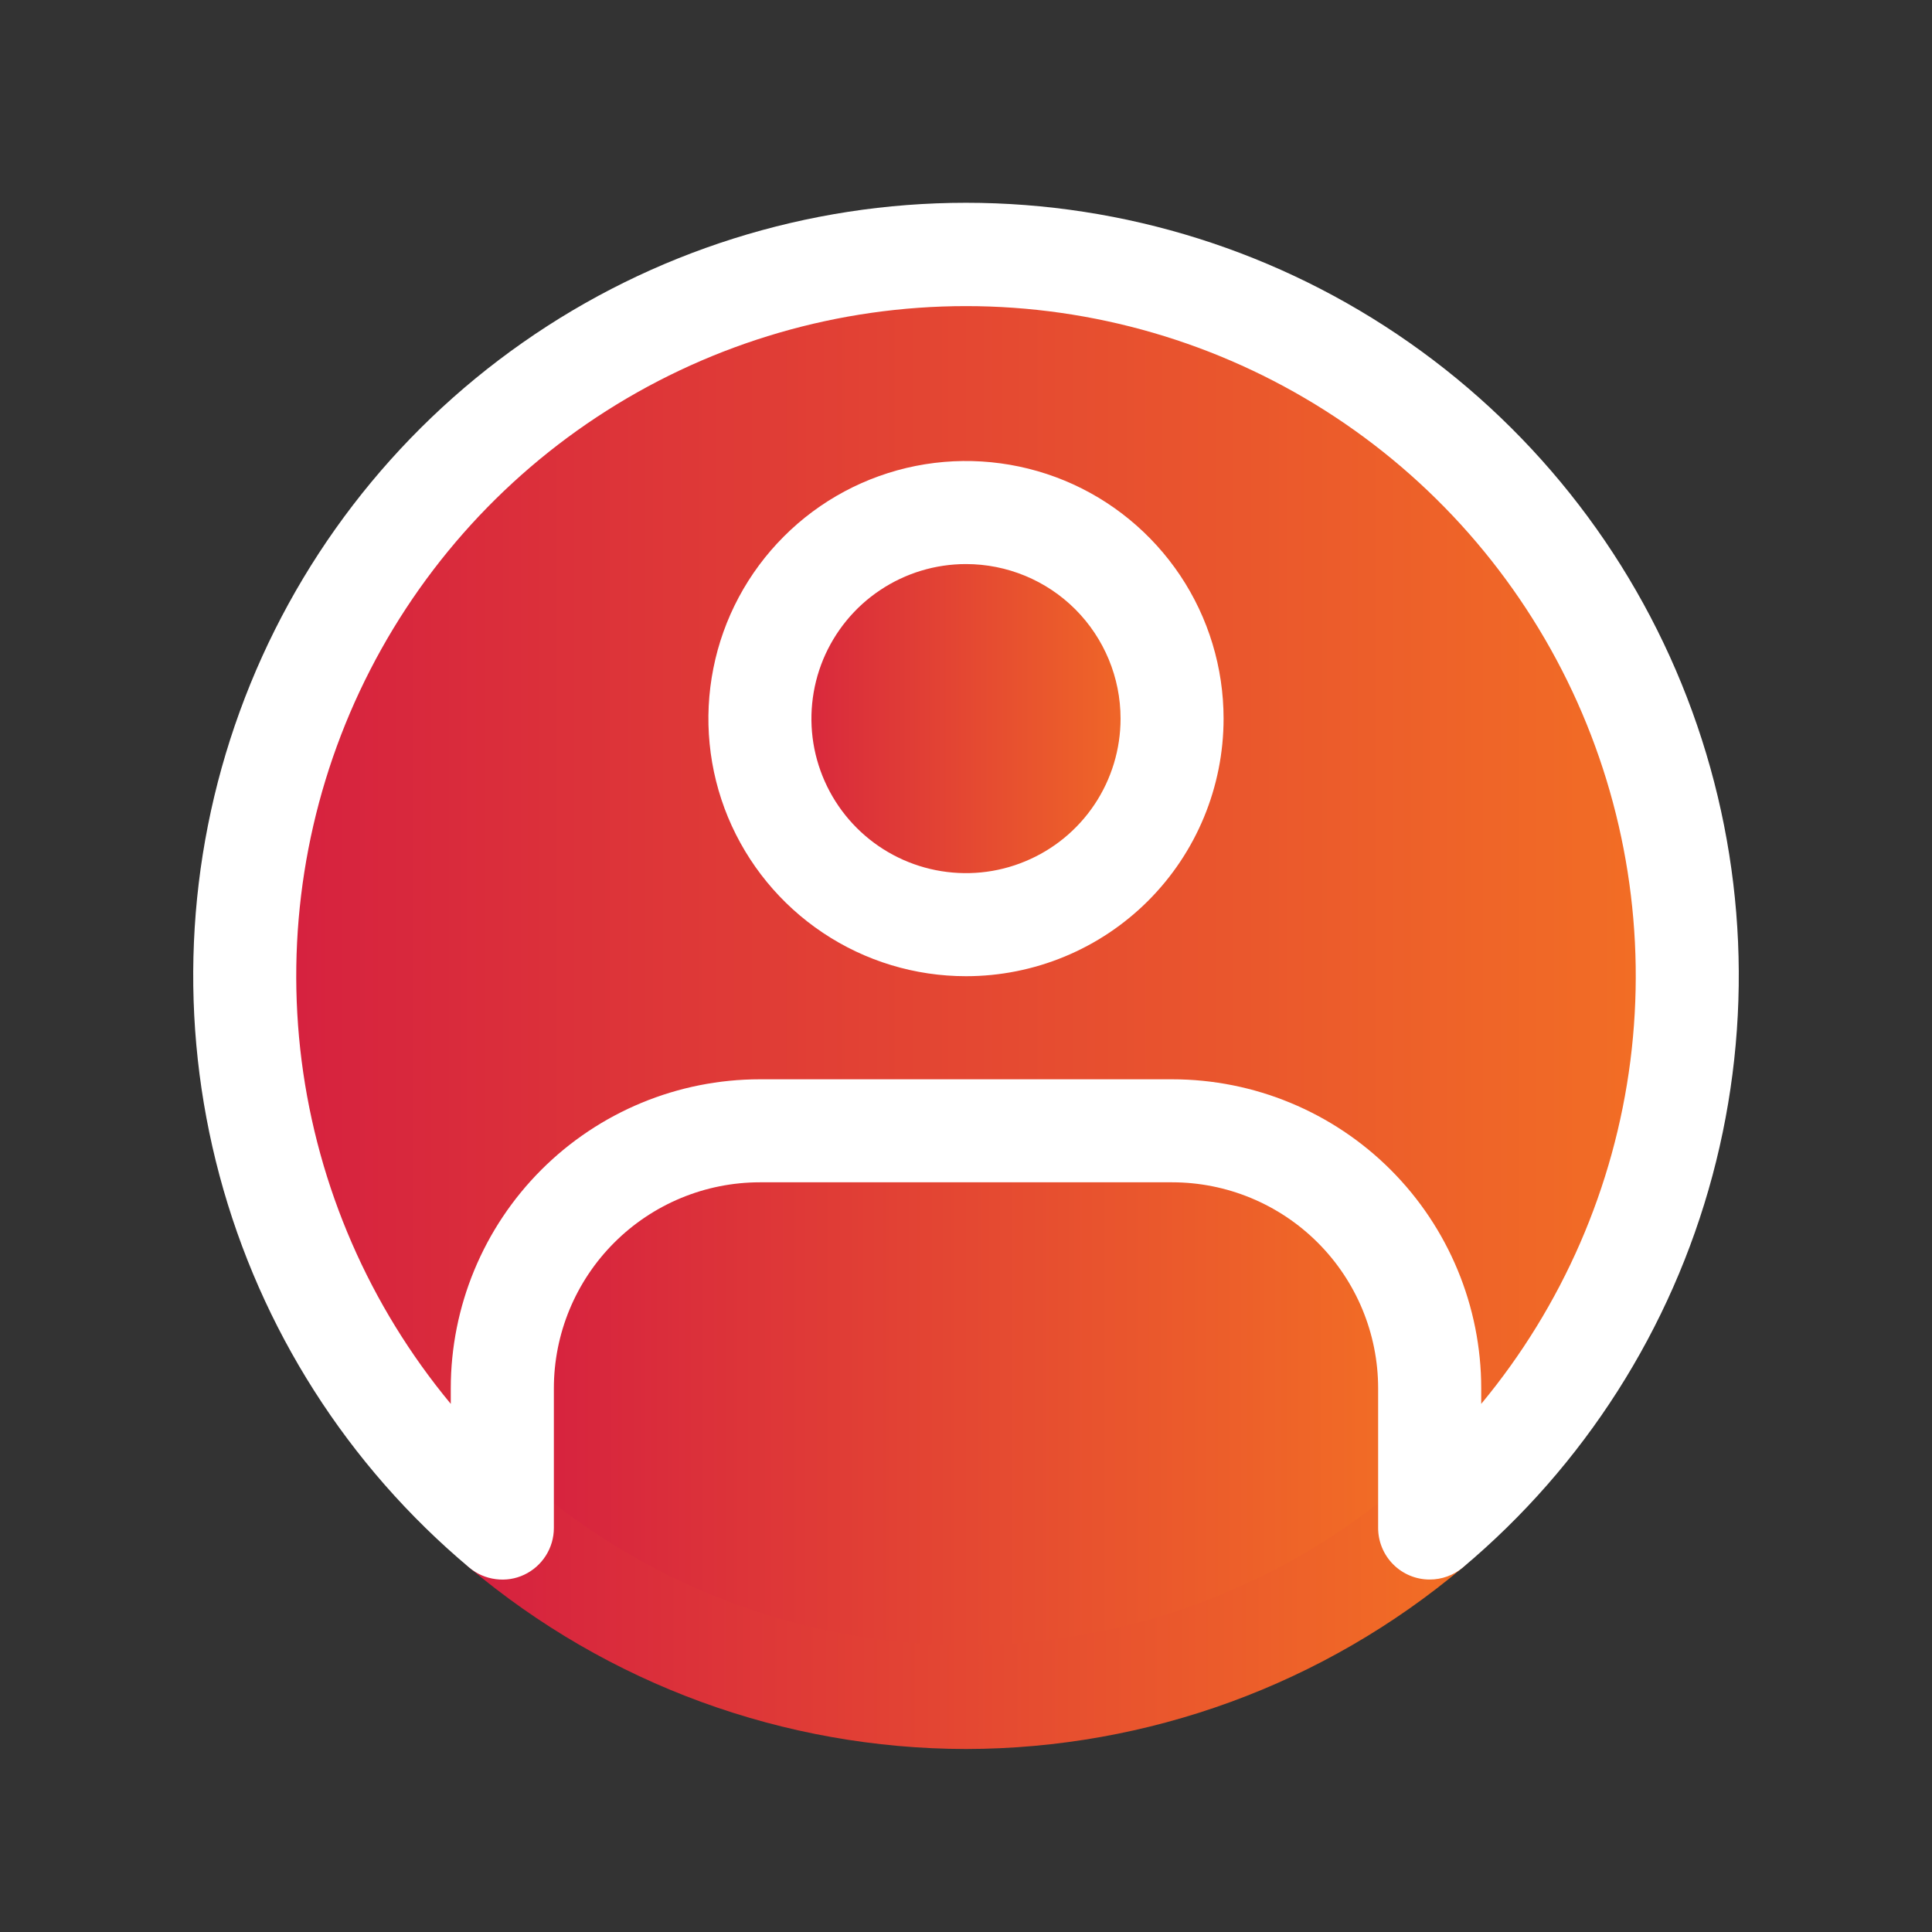 <svg width="25" height="25" viewBox="0 0 25 25" fill="none" xmlns="http://www.w3.org/2000/svg">
<rect x="0" y="0" width="25" height="25" fill="#333333" stroke="none"/>
<path d="M18.5 17.965V19.772C16.819 21.183 14.695 21.956 12.5 21.956C10.305 21.956 8.181 21.183 6.5 19.772V17.965C6.5 17.081 6.851 16.233 7.476 15.608C8.101 14.983 8.949 14.632 9.833 14.632H15.167C16.051 14.632 16.899 14.983 17.524 15.608C18.149 16.233 18.5 17.081 18.5 17.965Z" fill="url(#paint0_linear_2838_8689)"/>
<path d="M12.5 22.632C10.145 22.629 7.867 21.796 6.067 20.279C5.993 20.216 5.935 20.138 5.894 20.051C5.854 19.963 5.833 19.868 5.833 19.772V17.965C5.833 16.904 6.255 15.887 7.005 15.137C7.755 14.387 8.772 13.965 9.833 13.965H15.167C16.227 13.965 17.245 14.387 17.995 15.137C18.745 15.887 19.167 16.904 19.167 17.965V19.772C19.167 19.868 19.146 19.963 19.105 20.051C19.065 20.138 19.006 20.216 18.933 20.279C17.133 21.796 14.855 22.629 12.5 22.632ZM7.167 19.452C8.69 20.641 10.567 21.287 12.5 21.287C14.433 21.287 16.31 20.641 17.833 19.452V17.965C17.833 17.258 17.552 16.58 17.052 16.08C16.552 15.58 15.874 15.299 15.167 15.299H9.833C9.126 15.299 8.448 15.58 7.948 16.08C7.448 16.58 7.167 17.258 7.167 17.965V19.452Z" fill="url(#paint1_linear_2838_8689)"/>
<path d="M21.833 12.632C21.835 13.994 21.538 15.339 20.962 16.573C20.386 17.807 19.545 18.899 18.5 19.772V17.965C18.5 17.081 18.149 16.233 17.524 15.608C16.899 14.983 16.051 14.632 15.167 14.632H9.833C8.949 14.632 8.101 14.983 7.476 15.608C6.851 16.233 6.5 17.081 6.5 17.965V19.772C5.298 18.763 4.369 17.467 3.801 16.004C3.232 14.541 3.042 12.958 3.247 11.402C3.452 9.846 4.047 8.366 4.976 7.101C5.904 5.835 7.137 4.825 8.56 4.162C9.983 3.499 11.55 3.206 13.117 3.31C14.683 3.414 16.198 3.911 17.521 4.755C18.844 5.599 19.933 6.764 20.687 8.141C21.441 9.518 21.835 11.062 21.833 12.632Z" fill="url(#paint2_linear_2838_8689)"/>
<path d="M18.5 20.439C18.323 20.439 18.154 20.369 18.029 20.244C17.904 20.119 17.833 19.949 17.833 19.772V17.965C17.833 17.258 17.552 16.58 17.052 16.08C16.552 15.58 15.874 15.299 15.167 15.299H9.833C9.126 15.299 8.448 15.58 7.948 16.08C7.448 16.58 7.167 17.258 7.167 17.965V19.772C7.167 19.899 7.131 20.023 7.063 20.13C6.995 20.237 6.898 20.323 6.783 20.377C6.669 20.431 6.541 20.451 6.415 20.434C6.289 20.418 6.171 20.367 6.073 20.285C4.501 18.966 3.372 17.196 2.841 15.213C2.31 13.231 2.401 11.133 3.103 9.205C3.805 7.276 5.083 5.61 6.764 4.433C8.445 3.255 10.448 2.624 12.5 2.624C14.552 2.624 16.555 3.255 18.236 4.433C19.917 5.61 21.195 7.276 21.897 9.205C22.599 11.133 22.69 13.231 22.159 15.213C21.628 17.196 20.499 18.966 18.927 20.285C18.807 20.385 18.656 20.439 18.5 20.439ZM9.833 13.966H15.167C16.227 13.966 17.245 14.387 17.995 15.137C18.745 15.887 19.167 16.905 19.167 17.965V18.166C20.218 16.899 20.888 15.36 21.097 13.727C21.305 12.094 21.045 10.436 20.346 8.946C19.646 7.455 18.537 6.195 17.148 5.313C15.758 4.43 14.146 3.961 12.5 3.961C10.854 3.961 9.242 4.43 7.852 5.313C6.463 6.195 5.354 7.455 4.654 8.946C3.955 10.436 3.695 12.094 3.903 13.727C4.112 15.36 4.782 16.899 5.833 18.166V17.965C5.833 16.905 6.255 15.887 7.005 15.137C7.755 14.387 8.772 13.966 9.833 13.966Z" fill="white"/>
<path d="M12.5 11.965C13.973 11.965 15.167 10.771 15.167 9.299C15.167 7.826 13.973 6.632 12.5 6.632C11.027 6.632 9.833 7.826 9.833 9.299C9.833 10.771 11.027 11.965 12.5 11.965Z" fill="url(#paint3_linear_2838_8689)"/>
<path d="M12.5 12.632C11.841 12.632 11.196 12.437 10.648 12.07C10.1 11.704 9.673 11.183 9.42 10.574C9.168 9.965 9.102 9.295 9.231 8.648C9.359 8.002 9.677 7.408 10.143 6.942C10.609 6.475 11.203 6.158 11.85 6.029C12.496 5.901 13.166 5.967 13.776 6.219C14.385 6.471 14.905 6.899 15.272 7.447C15.638 7.995 15.833 8.639 15.833 9.299C15.833 10.183 15.482 11.031 14.857 11.656C14.232 12.281 13.384 12.632 12.5 12.632ZM12.5 7.299C12.104 7.299 11.718 7.416 11.389 7.636C11.06 7.855 10.804 8.168 10.652 8.533C10.501 8.899 10.461 9.301 10.538 9.689C10.616 10.077 10.806 10.433 11.086 10.713C11.366 10.993 11.722 11.183 12.11 11.26C12.498 11.337 12.9 11.298 13.265 11.146C13.631 10.995 13.943 10.739 14.163 10.41C14.383 10.081 14.5 9.694 14.5 9.299C14.5 8.768 14.289 8.26 13.914 7.884C13.539 7.509 13.03 7.299 12.5 7.299Z" fill="white"/>
<defs>
<linearGradient id="paint0_linear_2838_8689" x1="6.5" y1="18.294" x2="18.5" y2="18.294" gradientUnits="userSpaceOnUse">
<stop stop-color="#D51F40"/>
<stop offset="1" stop-color="#F37024"/>
</linearGradient>
<linearGradient id="paint1_linear_2838_8689" x1="5.833" y1="18.299" x2="19.167" y2="18.299" gradientUnits="userSpaceOnUse">
<stop stop-color="#D51F40"/>
<stop offset="1" stop-color="#F37024"/>
</linearGradient>
<linearGradient id="paint2_linear_2838_8689" x1="3.167" y1="11.531" x2="21.833" y2="11.531" gradientUnits="userSpaceOnUse">
<stop stop-color="#D51F40"/>
<stop offset="1" stop-color="#F37024"/>
</linearGradient>
<linearGradient id="paint3_linear_2838_8689" x1="9.833" y1="9.299" x2="15.167" y2="9.299" gradientUnits="userSpaceOnUse">
<stop stop-color="#D51F40"/>
<stop offset="1" stop-color="#F37024"/>
</linearGradient>
</defs>
</svg>
